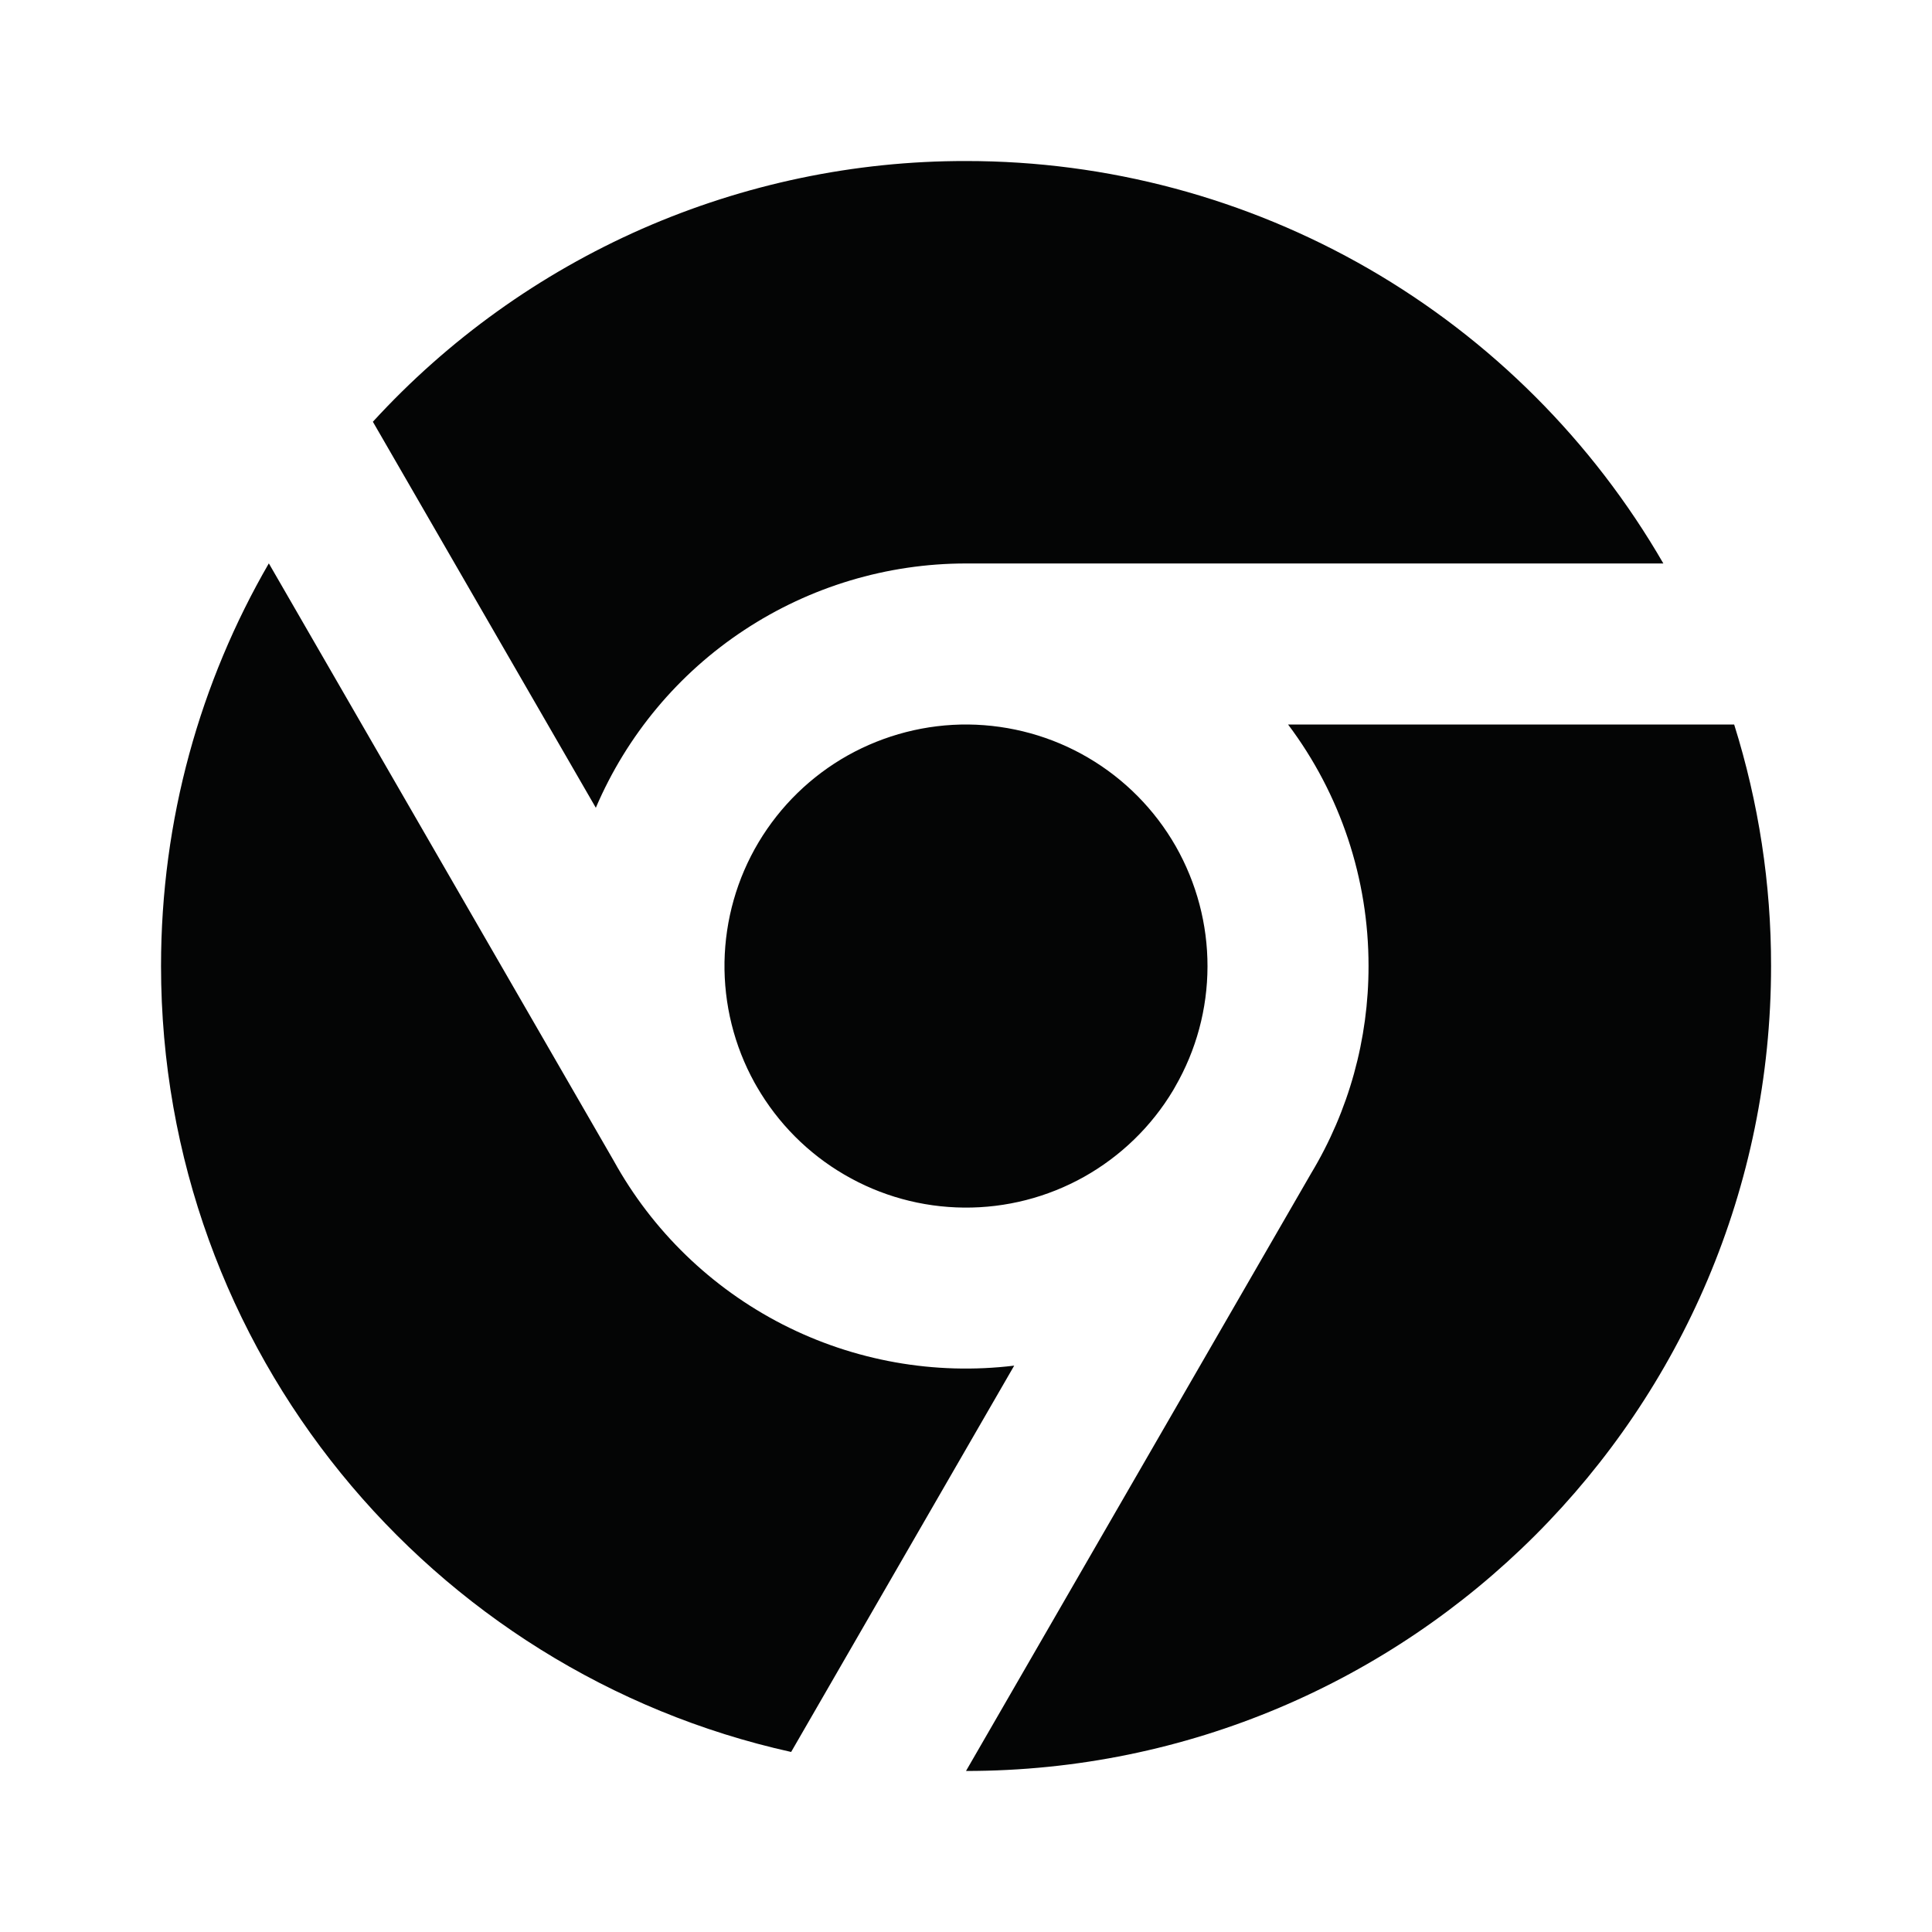 <svg width="20" height="20" viewBox="0 0 20 20" fill="none" xmlns="http://www.w3.org/2000/svg">
<path d="M8.189 18.136C4.459 17.309 1.667 13.981 1.667 10C1.667 8.482 2.073 7.058 2.783 5.832L6.352 12.014C6.753 12.741 7.362 13.331 8.101 13.71C8.84 14.088 9.675 14.237 10.499 14.137L8.19 18.136H8.189ZM10 18.333L13.573 12.146C13.963 11.498 14.168 10.756 14.167 10C14.168 9.098 13.876 8.22 13.334 7.5H17.952C18.206 8.309 18.335 9.152 18.334 10C18.334 14.602 14.603 18.333 10 18.333ZM12.144 11.287C11.92 11.661 11.602 11.969 11.223 12.182C10.843 12.395 10.414 12.505 9.979 12.501C9.543 12.497 9.117 12.38 8.741 12.16C8.365 11.941 8.053 11.627 7.835 11.25L7.811 11.208C7.6 10.826 7.493 10.395 7.5 9.958C7.508 9.521 7.629 9.094 7.853 8.719C8.077 8.344 8.395 8.034 8.776 7.82C9.157 7.607 9.587 7.496 10.024 7.5C10.461 7.505 10.889 7.623 11.265 7.844C11.642 8.065 11.954 8.381 12.171 8.76C12.387 9.14 12.501 9.569 12.5 10.006C12.499 10.443 12.384 10.871 12.165 11.25L12.144 11.287ZM3.86 4.366C4.64 3.514 5.589 2.834 6.646 2.369C7.703 1.905 8.846 1.665 10 1.667C11.463 1.666 12.901 2.051 14.168 2.782C15.435 3.514 16.487 4.566 17.219 5.833H10C9.184 5.833 8.386 6.073 7.705 6.522C7.023 6.971 6.489 7.611 6.168 8.362L3.86 4.366Z" fill="#040505"/>
</svg>
